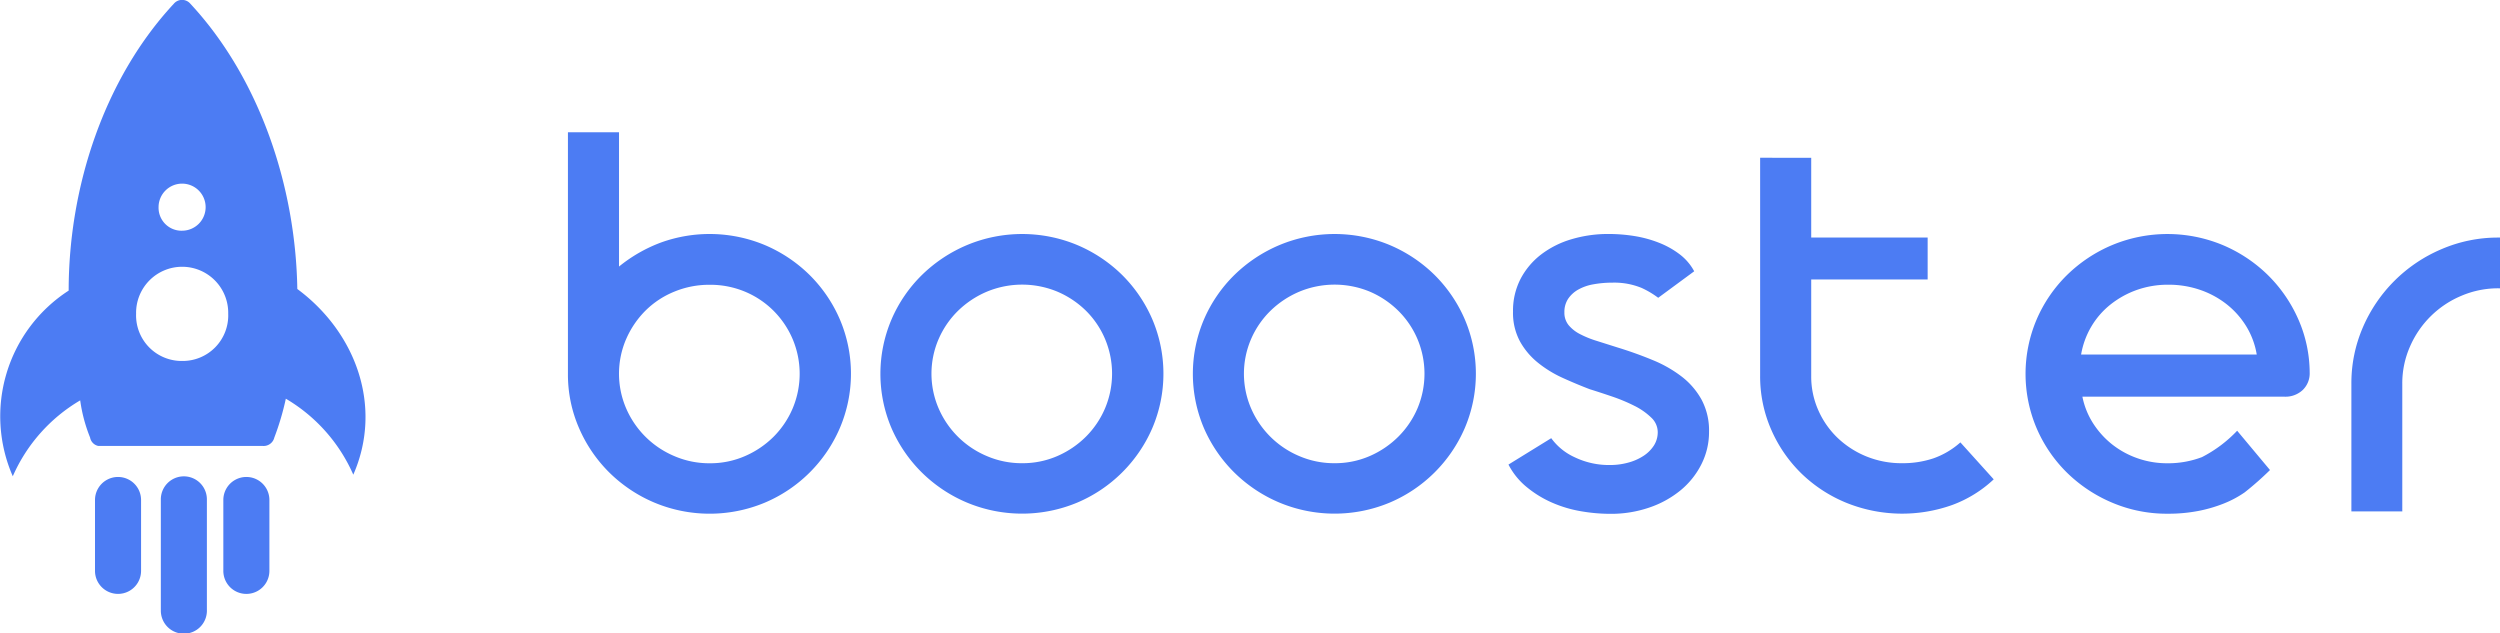 <svg xmlns="http://www.w3.org/2000/svg" width="150" height="38" viewBox="0 0 150 38">
<defs>
    <style>
      .cls-1 {
        fill: #4c7cf3;
        fill-rule: evenodd;
      }
    </style>
  </defs>
  <path id="booster" class="cls-1" d="M34.076,7.934v14.5a8.043,8.043,0,0,0,.668,3.255,8.491,8.491,0,0,0,1.827,2.674,8.613,8.613,0,0,0,2.709,1.8,8.59,8.59,0,0,0,6.6,0,8.492,8.492,0,0,0,4.509-4.477,8.3,8.3,0,0,0,0-6.527,8.462,8.462,0,0,0-1.818-2.665A8.615,8.615,0,0,0,45.882,14.7a8.6,8.6,0,0,0-6.246-.141,8.919,8.919,0,0,0-2.495,1.434V7.934m0.428,12.412a5.515,5.515,0,0,1,1.158-1.706A5.269,5.269,0,0,1,40.456,17.5a5.489,5.489,0,0,1,2.121-.413A5.405,5.405,0,0,1,44.7,17.5a5.326,5.326,0,0,1,1.711,1.144,5.4,5.4,0,0,1,1.15,1.706,5.354,5.354,0,0,1,0,4.152,5.393,5.393,0,0,1-1.15,1.707A5.566,5.566,0,0,1,44.7,27.365a5.208,5.208,0,0,1-2.121.431,5.288,5.288,0,0,1-2.121-.431A5.445,5.445,0,0,1,37.568,24.5,5.252,5.252,0,0,1,37.568,20.346Zm18.748,0a5.336,5.336,0,0,1,1.167-1.7A5.6,5.6,0,0,1,59.212,17.5a5.515,5.515,0,0,1,4.233,0,5.523,5.523,0,0,1,1.711,1.143,5.292,5.292,0,0,1,1.149,1.7,5.354,5.354,0,0,1,0,4.152A5.392,5.392,0,0,1,65.156,26.2a5.566,5.566,0,0,1-1.711,1.161,5.208,5.208,0,0,1-2.121.431,5.288,5.288,0,0,1-2.121-.431A5.445,5.445,0,0,1,56.316,24.5,5.252,5.252,0,0,1,56.316,20.346Zm-2.825,5.348a8.52,8.52,0,0,0,1.827,2.665,8.614,8.614,0,0,0,2.709,1.8,8.591,8.591,0,0,0,6.6,0,8.517,8.517,0,0,0,4.509-4.469,8.324,8.324,0,0,0,0-6.536,8.462,8.462,0,0,0-1.818-2.665A8.616,8.616,0,0,0,64.63,14.7a8.591,8.591,0,0,0-6.6,0,8.693,8.693,0,0,0-2.709,1.794,8.388,8.388,0,0,0-1.827,2.665A8.324,8.324,0,0,0,53.492,25.694Zm21.572-5.348a5.339,5.339,0,0,1,1.167-1.7A5.6,5.6,0,0,1,77.96,17.5a5.515,5.515,0,0,1,4.232,0A5.523,5.523,0,0,1,83.9,18.648a5.294,5.294,0,0,1,1.15,1.7,5.354,5.354,0,0,1,0,4.152A5.393,5.393,0,0,1,83.9,26.2a5.566,5.566,0,0,1-1.711,1.161,5.208,5.208,0,0,1-2.121.431,5.288,5.288,0,0,1-2.121-.431A5.445,5.445,0,0,1,75.064,24.5,5.252,5.252,0,0,1,75.064,20.346Zm-2.825,5.348a8.518,8.518,0,0,0,1.827,2.665,8.613,8.613,0,0,0,2.709,1.8,8.59,8.59,0,0,0,6.6,0,8.517,8.517,0,0,0,4.509-4.469,8.324,8.324,0,0,0,0-6.536,8.462,8.462,0,0,0-1.818-2.665A8.615,8.615,0,0,0,83.377,14.7a8.59,8.59,0,0,0-6.6,0,8.693,8.693,0,0,0-2.709,1.794,8.387,8.387,0,0,0-1.827,2.665A8.324,8.324,0,0,0,72.239,25.694Zm27.253-7.826a5.3,5.3,0,0,0-.994-0.592,4.3,4.3,0,0,0-1.746-.317,6.377,6.377,0,0,0-1.15.1,2.855,2.855,0,0,0-.909.317,1.774,1.774,0,0,0-.606.554,1.424,1.424,0,0,0-.223.809,1.175,1.175,0,0,0,.249.765,2.174,2.174,0,0,0,.677.537,5.94,5.94,0,0,0,1.016.413l1.265,0.4q1.087,0.334,2.085.748a7.55,7.55,0,0,1,1.747.994,4.48,4.48,0,0,1,1.194,1.39,3.917,3.917,0,0,1,.445,1.918,4.274,4.274,0,0,1-.454,1.944,4.838,4.838,0,0,1-1.248,1.566,5.972,5.972,0,0,1-1.88,1.038,7.058,7.058,0,0,1-2.335.378,10.377,10.377,0,0,1-1.782-.158,7.449,7.449,0,0,1-1.729-.519,6.448,6.448,0,0,1-1.506-.924,4.275,4.275,0,0,1-1.1-1.355l2.566-1.583A3.553,3.553,0,0,0,94.5,27.444a4.742,4.742,0,0,0,2.112.457,4.047,4.047,0,0,0,1.069-.141,3.171,3.171,0,0,0,.918-0.4,2.123,2.123,0,0,0,.633-0.625,1.481,1.481,0,0,0,.232-0.818,1.2,1.2,0,0,0-.4-0.871,4,4,0,0,0-1.007-.7,10.257,10.257,0,0,0-1.328-.554q-0.722-.246-1.346-0.44-0.784-.3-1.6-0.669a6.867,6.867,0,0,1-1.488-.906A4.364,4.364,0,0,1,91.2,20.487a3.6,3.6,0,0,1-.419-1.786,4.161,4.161,0,0,1,.454-1.97,4.441,4.441,0,0,1,1.23-1.46,5.617,5.617,0,0,1,1.818-.915,7.656,7.656,0,0,1,2.237-.317,9.837,9.837,0,0,1,1.541.123,7.048,7.048,0,0,1,1.47.4,5.119,5.119,0,0,1,1.248.695,3.149,3.149,0,0,1,.873,1.02m7.021-6.808V14.25h6.986v2.516h-6.986v5.806a4.975,4.975,0,0,0,.428,2.049,5.178,5.178,0,0,0,1.167,1.663A5.505,5.505,0,0,0,112,27.392a5.565,5.565,0,0,0,2.13.4,5.789,5.789,0,0,0,1.871-.29,4.827,4.827,0,0,0,1.622-.959l2,2.217A7.319,7.319,0,0,1,117.13,30.3a8.935,8.935,0,0,1-6.327-.123,8.466,8.466,0,0,1-2.709-1.759,8.3,8.3,0,0,1-1.817-2.63,7.956,7.956,0,0,1-.669-3.255V9.465m28.621,16.379a7.79,7.79,0,0,1-2.112,1.583,5.7,5.7,0,0,1-2.076.369,5.328,5.328,0,0,1-1.791-.3,5.237,5.237,0,0,1-1.515-.827,5.158,5.158,0,0,1-1.141-1.258,4.642,4.642,0,0,1-.65-1.61h12.118a1.509,1.509,0,0,0,1.1-.4,1.381,1.381,0,0,0,.419-1.038,8.02,8.02,0,0,0-.7-3.246,8.557,8.557,0,0,0-1.844-2.648,8.7,8.7,0,0,0-2.7-1.777,8.644,8.644,0,0,0-6.6.009,8.687,8.687,0,0,0-2.709,1.794,8.383,8.383,0,0,0-1.826,2.665,8.337,8.337,0,0,0,0,6.544,8.385,8.385,0,0,0,1.826,2.665,8.689,8.689,0,0,0,2.709,1.794,8.381,8.381,0,0,0,3.315.66,9.5,9.5,0,0,0,1.853-.167,8.49,8.49,0,0,0,1.533-.449,6.246,6.246,0,0,0,1.247-.668,18.751,18.751,0,0,0,1.515-1.337m-11.334-6.931a4.928,4.928,0,0,1,.615-1.68,4.829,4.829,0,0,1,1.149-1.32A5.485,5.485,0,0,1,128.2,17.4a5.577,5.577,0,0,1,1.9-.317A5.8,5.8,0,0,1,132,17.39a5.414,5.414,0,0,1,1.595.862,5.032,5.032,0,0,1,1.176,1.319,4.723,4.723,0,0,1,.633,1.7h-10.55Zm16.217,9.412V23.029a8.423,8.423,0,0,1,.695-3.4,8.915,8.915,0,0,1,4.714-4.68,8.574,8.574,0,0,1,3.43-.695H150v3.044h-0.089a5.612,5.612,0,0,0-2.227.449,5.8,5.8,0,0,0-3.083,3.043,5.463,5.463,0,0,0-.464,2.243v7.653"/>
  <path class="cls-1" d="M0.767,28.576A8.979,8.979,0,0,1,4.12,17.436c0-6.279,2.168-12.76,6.312-17.215a0.648,0.648,0,0,1,.987,0c4.147,4.457,6.32,10.94,6.42,17.118,3.554,2.634,5.134,7.091,3.359,11.142a9.9,9.9,0,0,0-4.048-4.559,15.94,15.94,0,0,1-.69,2.329,0.659,0.659,0,0,1-.691.506l-9.87,0a0.631,0.631,0,0,1-.494-0.507,9.325,9.325,0,0,1-.593-2.228A9.882,9.882,0,0,0,.767,28.576ZM10.93,21.658a2.733,2.733,0,0,0,2.763-2.835,2.764,2.764,0,1,0-5.527,0A2.736,2.736,0,0,0,10.93,21.658ZM5.7,34.249V30a1.382,1.382,0,1,1,2.764,0v4.254A1.382,1.382,0,1,1,5.7,34.249Zm7.7,0V30a1.382,1.382,0,1,1,2.764,0v4.254A1.382,1.382,0,1,1,13.4,34.251Zm-3.75,2.324L9.65,30a1.382,1.382,0,1,1,2.763,0l0,6.578A1.382,1.382,0,1,1,9.652,36.574Zm1.279-22.731a1.412,1.412,0,1,0-1.415-1.413A1.379,1.379,0,0,0,10.931,13.843Z"/>
</svg>

